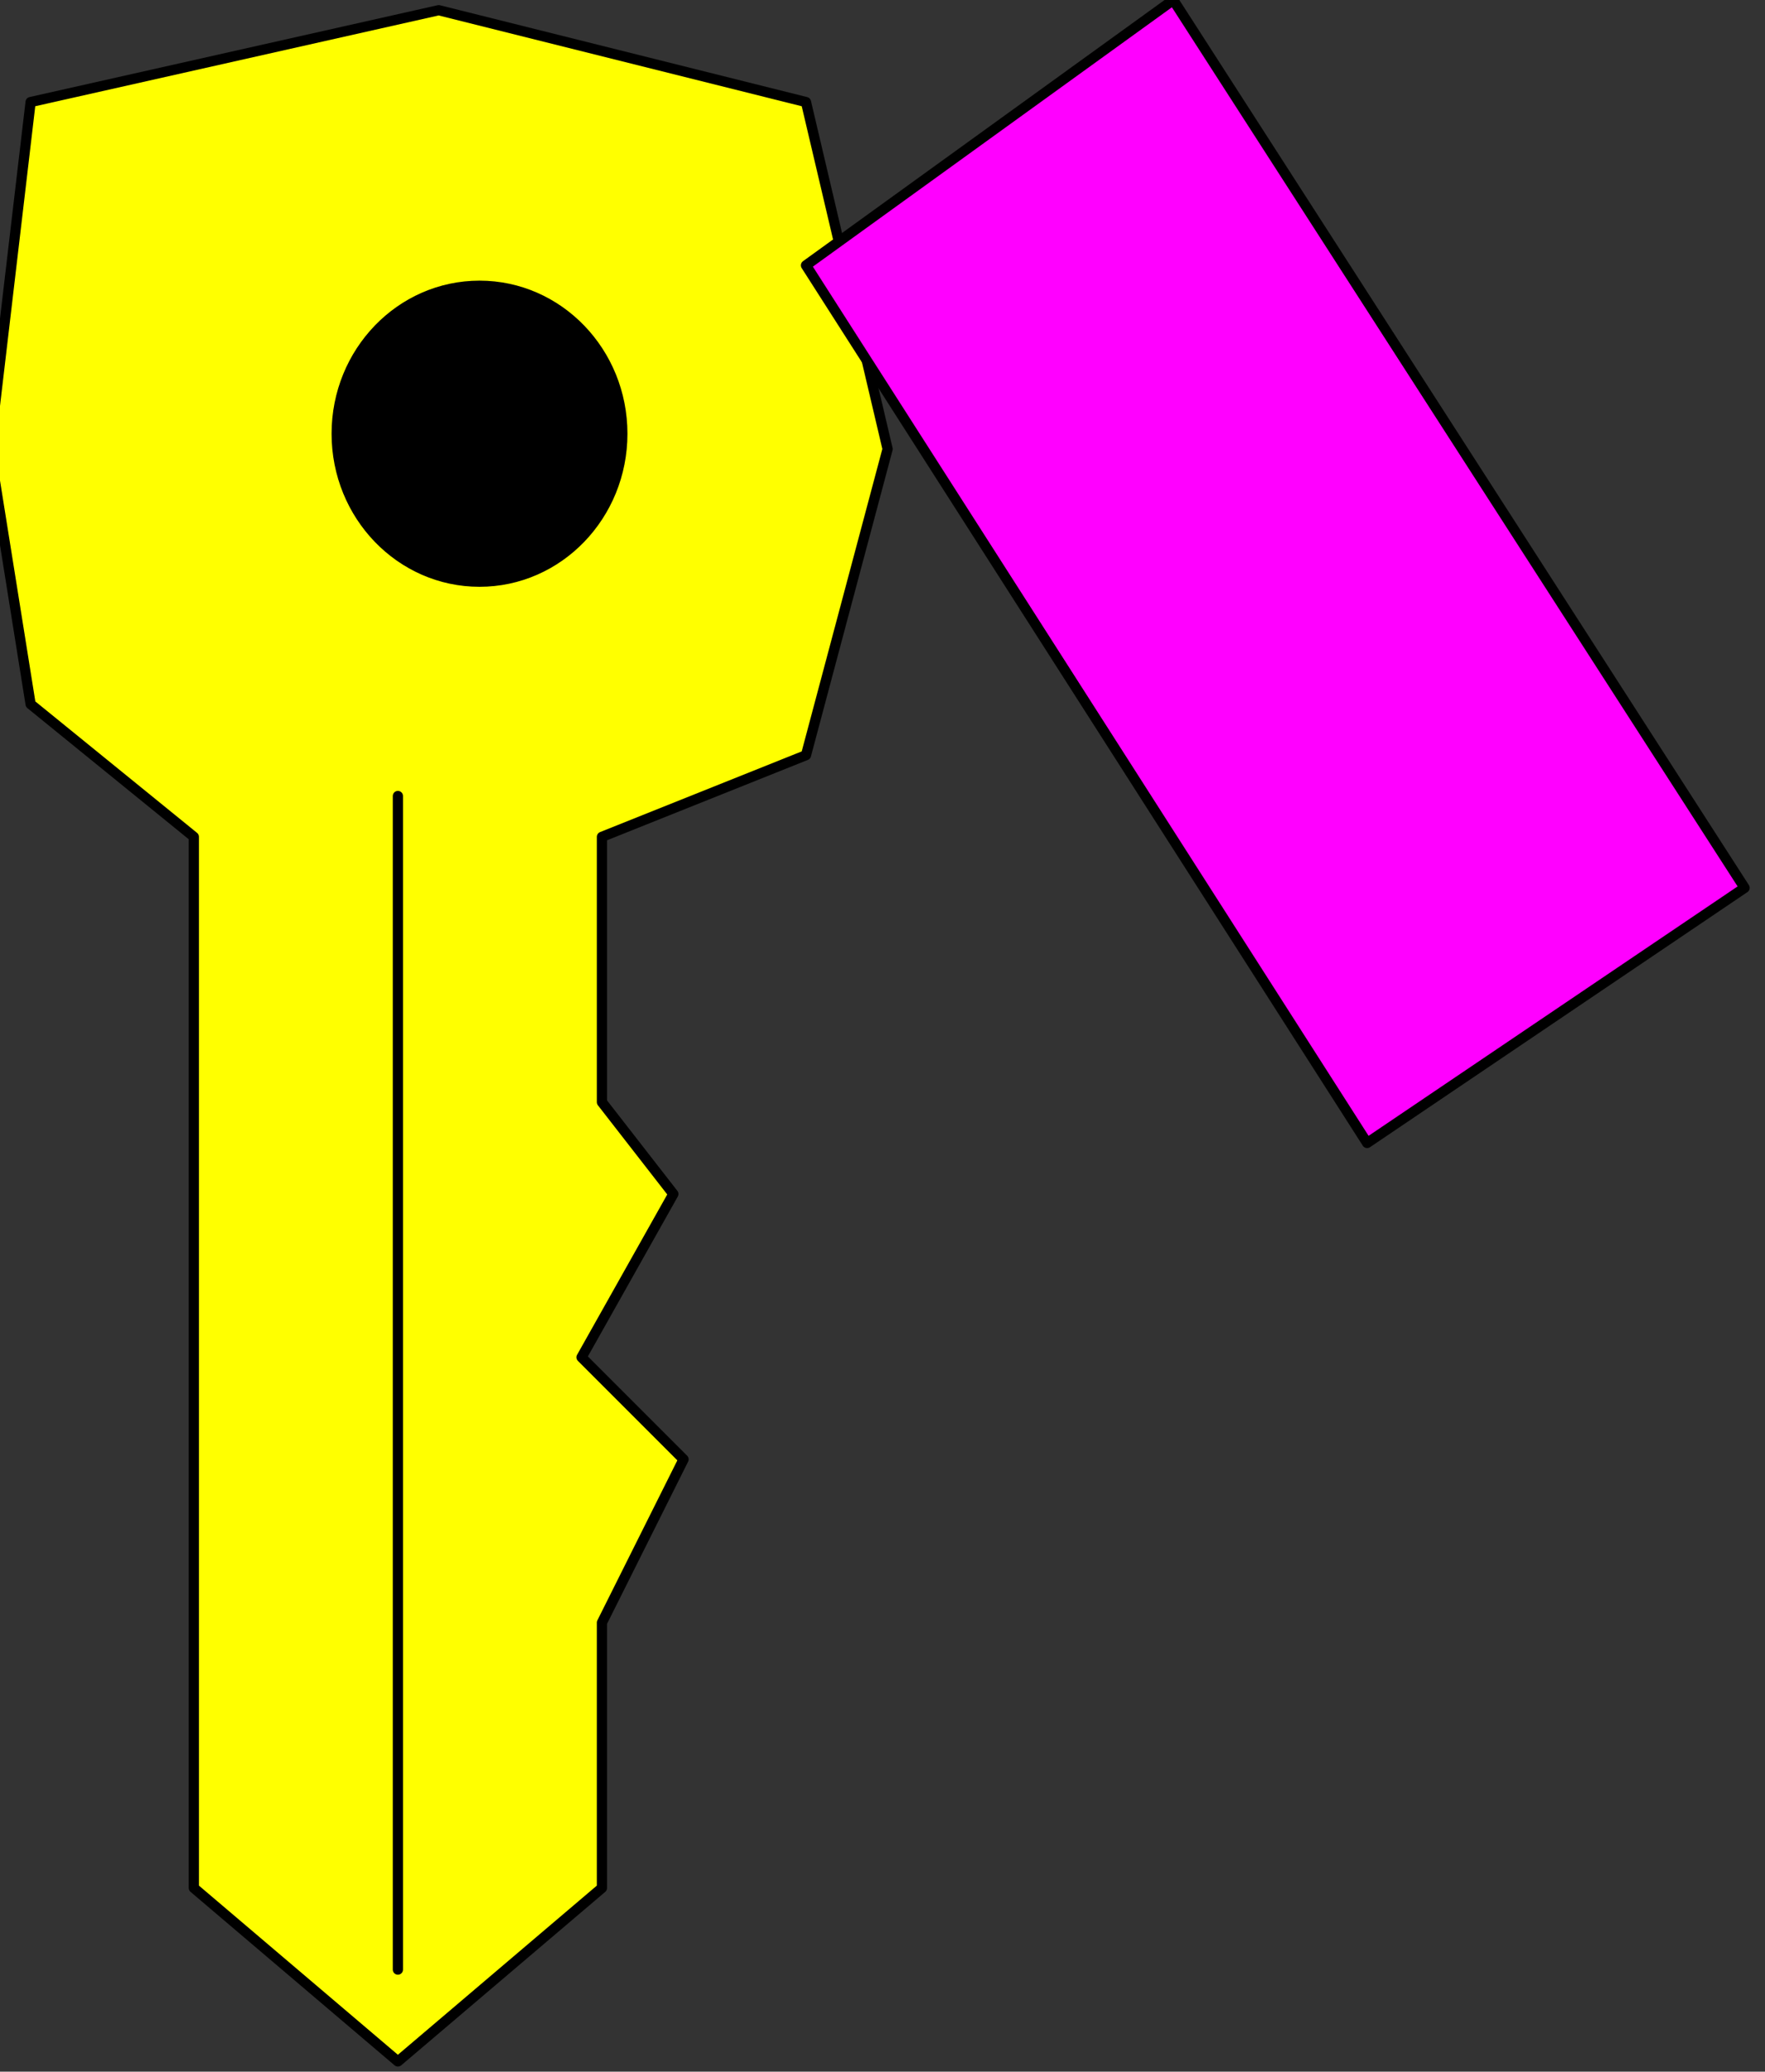 <?xml version="1.0" encoding="UTF-8"?>

<!DOCTYPE svg PUBLIC '-//W3C//DTD SVG 1.0//EN' 'http://www.w3.org/TR/2001/REC-SVG-20010904/DTD/svg10.dtd'>
<svg stroke-dasharray="none" shape-rendering="auto" xmlns="http://www.w3.org/2000/svg" font-family="&apos;Dialog&apos;" width="173" text-rendering="auto" fill-opacity="1" contentScriptType="text/ecmascript" color-rendering="auto" color-interpolation="auto" preserveAspectRatio="xMidYMid meet" font-size="12" fill="black" xmlns:xlink="http://www.w3.org/1999/xlink" stroke="black" image-rendering="auto" stroke-miterlimit="10" zoomAndPan="magnify" version="1.0" stroke-linecap="square" stroke-linejoin="miter" contentStyleType="text/css" font-style="normal" height="203" stroke-width="1" stroke-dashoffset="0" font-weight="normal" stroke-opacity="1">
  <rect width="100%" height="100%" fill="#333333" stroke="none"/>
  <!--Generated by the Batik Graphics2D SVG Generator-->
  <defs id="genericDefs" />
  <g>
    <g fill="yellow" stroke="yellow">
      <path d="M79 10 L43 1 L3 10 L-1 44 L3 69 L19 82 L19 185 L39 202 L59 185 L59 159 L67 143 L57 133 L66 117 L59 108 L59 82 L79 74 L87 44 Z" stroke="none" />
    </g>
    <g stroke-linecap="round" stroke-linejoin="round">
      <path fill="none" d="M79 10 L43 1 L3 10 L-1 44 L3 69 L19 82 L19 185 L39 202 L59 185 L59 159 L67 143 L57 133 L66 117 L59 108 L59 82 L79 74 L87 44 Z" />
      <ellipse rx="14" ry="14.5" cx="47" cy="42.5" stroke="none" />
      <ellipse rx="14" fill="none" ry="14.5" cx="47" cy="42.5" />
      <line y2="193" fill="none" x1="39" x2="39" y1="78" />
      <path fill="fuchsia" d="M171 87 L115 0 L79 26 L134 112 Z" stroke="none" />
      <path fill="none" d="M171 87 L115 0 L79 26 L134 112 Z" />
    </g>
  </g>
</svg>
